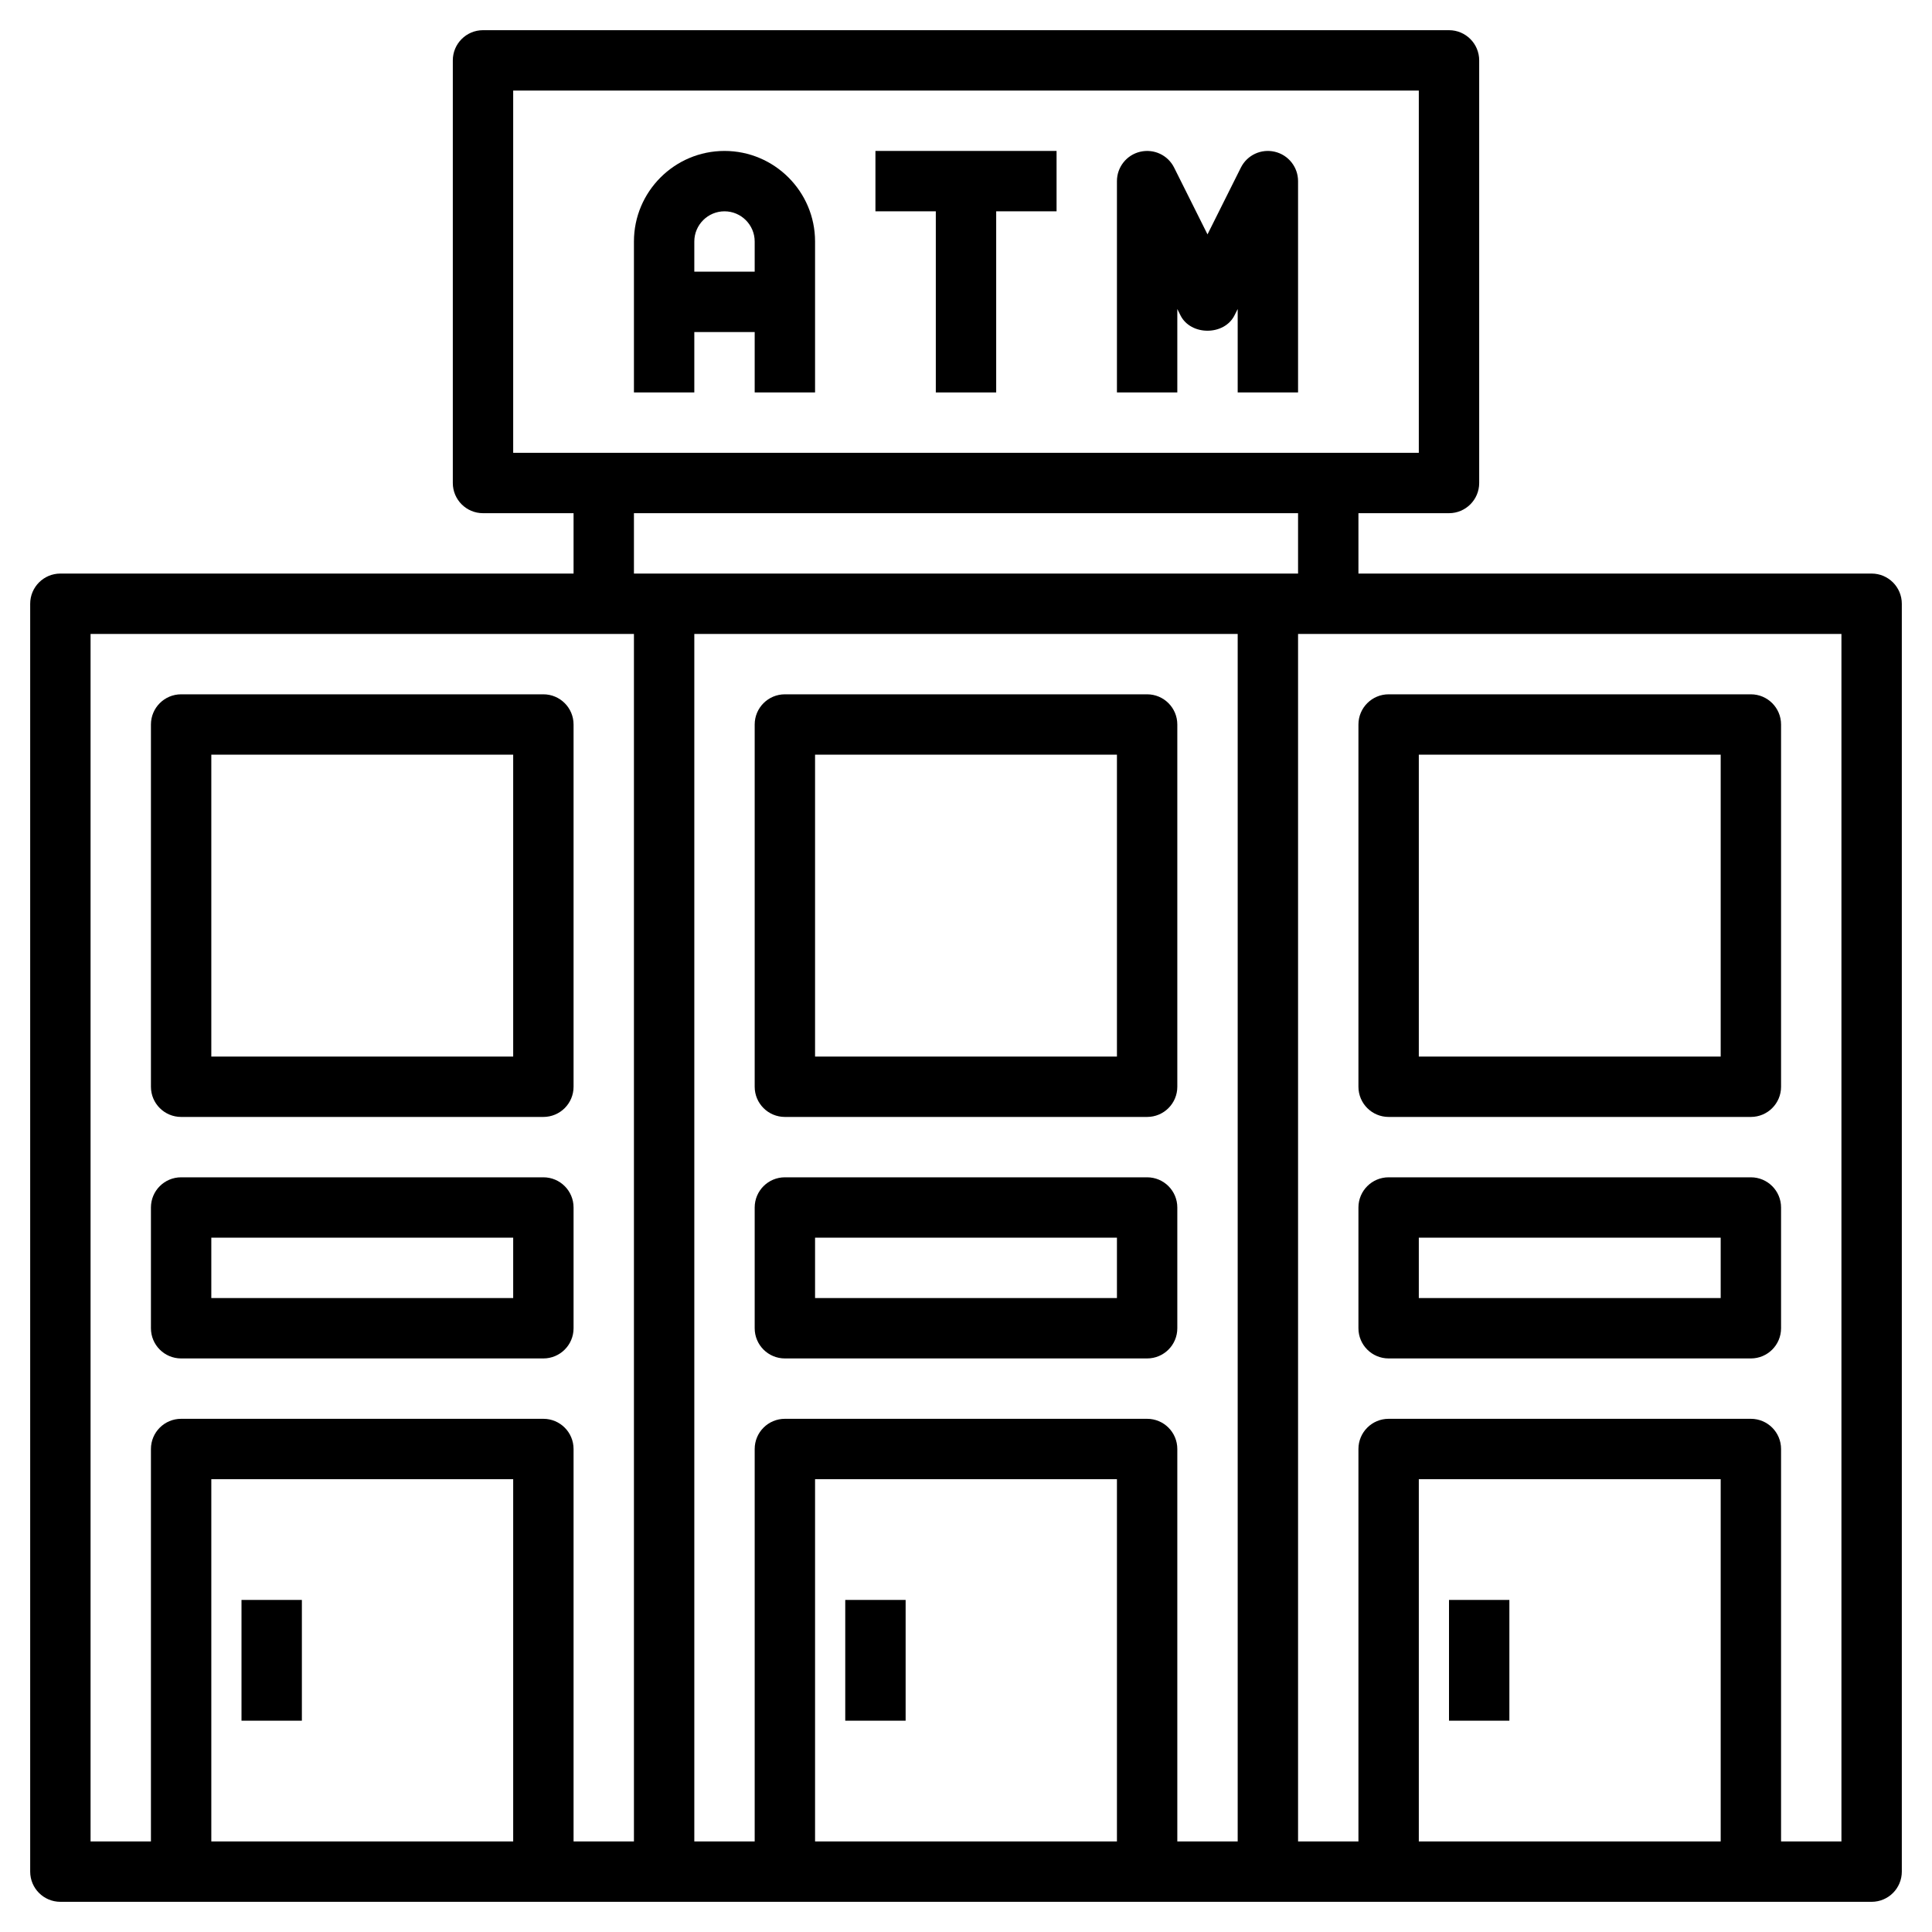 <svg id="Layer_3" enable-background="new 0 0 64 64" height="512" viewBox="0 0 64 64" width="512" xmlns="http://www.w3.org/2000/svg"><path d="m6 37h12c.552 0 1-.447 1-1v-12c0-.552-.448-1-1-1h-12c-.552 0-1 .448-1 1v12c0 .553.448 1 1 1zm1-12h10v10h-10z"/><path d="m8 53h2v4h-2z"/><path d="m6 45h12c.552 0 1-.447 1-1v-4c0-.553-.448-1-1-1h-12c-.552 0-1 .447-1 1v4c0 .553.448 1 1 1zm1-4h10v2h-10z"/><path d="m26 37h12c.552 0 1-.447 1-1v-12c0-.552-.448-1-1-1h-12c-.552 0-1 .448-1 1v12c0 .553.448 1 1 1zm1-12h10v10h-10z"/><path d="m28 53h2v4h-2z"/><path d="m39 40c0-.553-.448-1-1-1h-12c-.552 0-1 .447-1 1v4c0 .553.448 1 1 1h12c.552 0 1-.447 1-1zm-2 3h-10v-2h10z"/><path d="m62 19h-17v-2h3c.552 0 1-.448 1-1v-14c0-.552-.448-1-1-1h-32c-.552 0-1 .448-1 1v14c0 .552.448 1 1 1h3v2h-17c-.552 0-1 .448-1 1v42c0 .553.448 1 1 1h60c.552 0 1-.447 1-1v-42c0-.552-.448-1-1-1zm-25 42h-10v-12h10zm1-14h-12c-.552 0-1 .447-1 1v13h-2v-40h18v40h-2v-13c0-.553-.448-1-1-1zm-21-44h30v12h-30zm4 14h22v2h-22zm-18 4h18v40h-2v-13c0-.553-.448-1-1-1h-12c-.552 0-1 .447-1 1v13h-2zm14 40h-10v-12h10zm40 0h-10v-12h10zm4 0h-2v-13c0-.553-.448-1-1-1h-12c-.552 0-1 .447-1 1v13h-2v-40h18z"/><path d="m46 37h12c.552 0 1-.447 1-1v-12c0-.552-.448-1-1-1h-12c-.552 0-1 .448-1 1v12c0 .553.448 1 1 1zm1-12h10v10h-10z"/><path d="m48 53h2v4h-2z"/><path d="m46 45h12c.552 0 1-.447 1-1v-4c0-.553-.448-1-1-1h-12c-.552 0-1 .447-1 1v4c0 .553.448 1 1 1zm1-4h10v2h-10z"/><path d="m24 5c-1.654 0-3 1.346-3 3v5h2v-2h2v2h2v-5c0-1.654-1.346-3-3-3zm-1 4v-1c0-.551.449-1 1-1s1 .449 1 1v1z"/><path d="m29 7h2v6h2v-6h2v-2h-6z"/><path d="m42.23 5.027c-.456-.107-.917.111-1.125.526l-1.105 2.211-1.105-2.211c-.207-.415-.669-.632-1.125-.526-.451.106-.77.509-.77.973v7h2v-2.764l.105.211c.339.678 1.45.678 1.789 0l.106-.211v2.764h2v-7c0-.464-.319-.867-.77-.973z"/></svg>